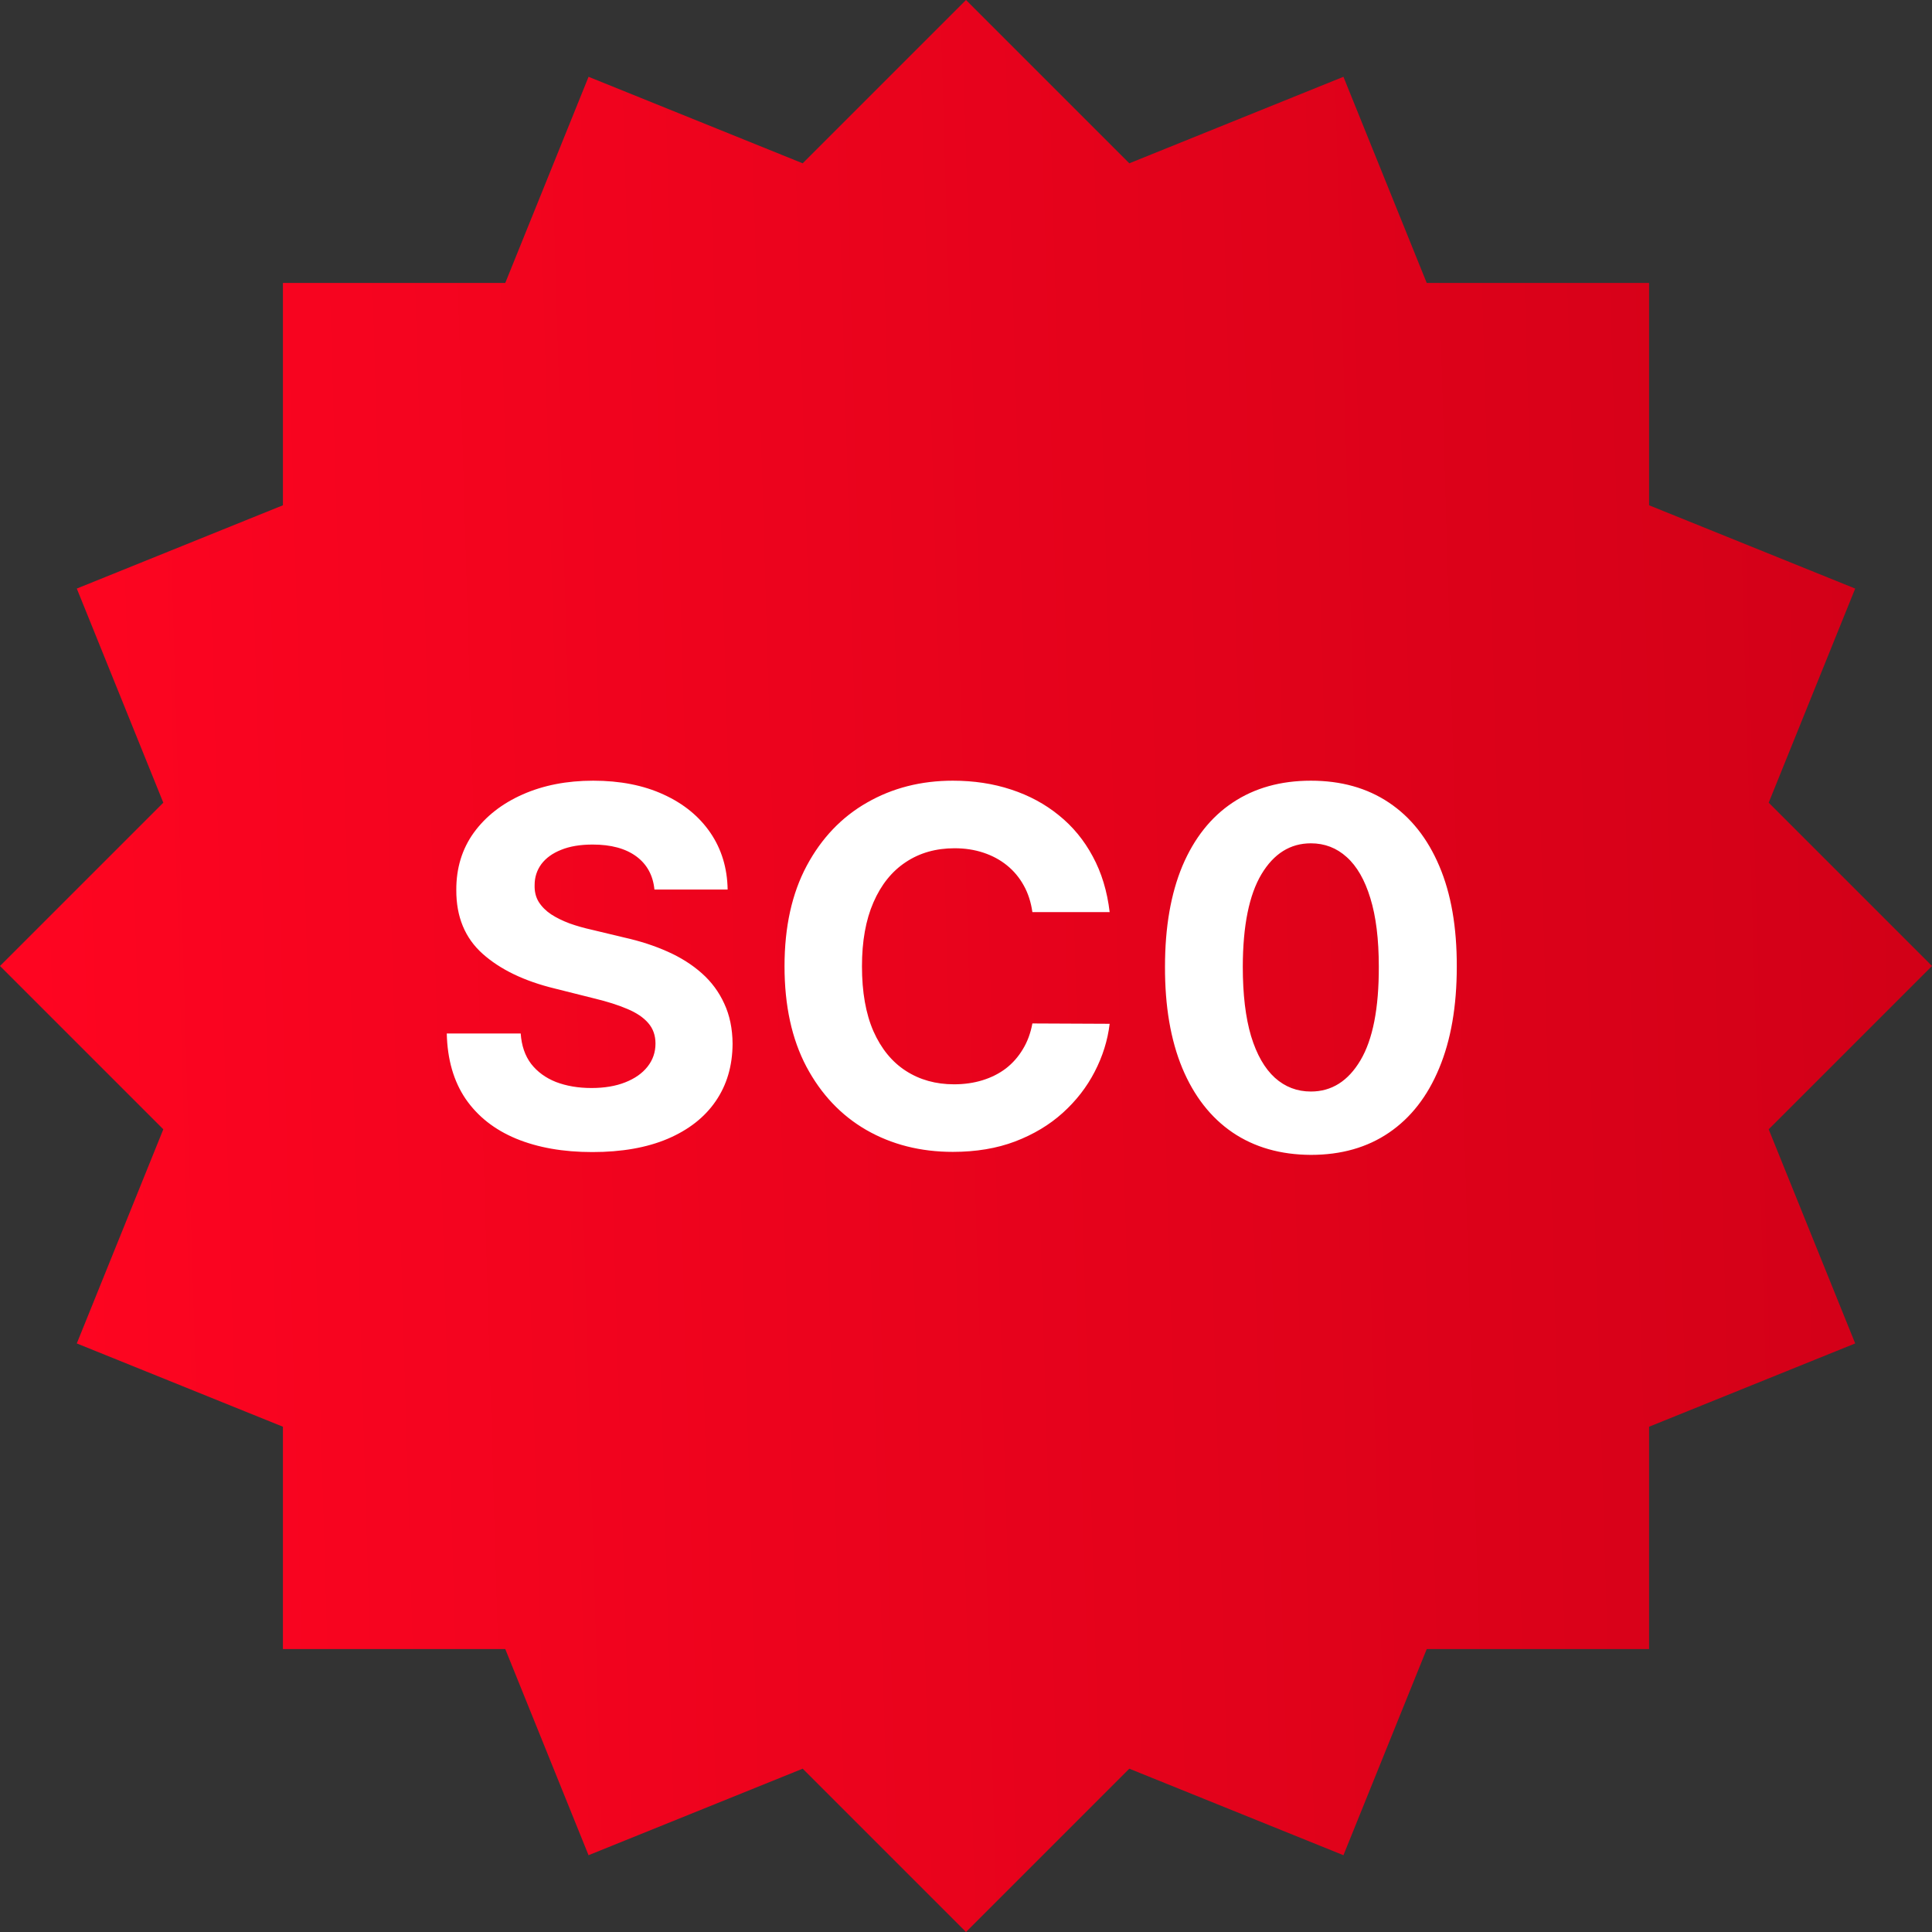 <svg width="72" height="72" viewBox="0 0 72 72" fill="none" xmlns="http://www.w3.org/2000/svg">
<rect x="0" y="0" width="72" height="72" fill="#333333" stroke="none"/>
<path d="M2.862 21.934L10.544 18.83L10.544 10.544L18.83 10.544L21.934 2.862L29.914 6.086L36 0L42.086 6.086L50.066 2.862L53.17 10.544L61.456 10.544V18.83L69.138 21.934L65.914 29.914L72 36L65.914 42.086L69.138 50.066L61.456 53.17V61.456H53.17L50.066 69.138L42.086 65.914L36 72L29.914 65.914L21.933 69.138L18.83 61.456H10.544L10.544 53.17L2.862 50.066L6.086 42.086L0 36L6.086 29.914L2.862 21.934Z" fill="url(#paint0_linear_1284_65877)"/>
<path d="M24.389 33.15C24.336 32.62 24.11 32.208 23.712 31.914C23.313 31.621 22.771 31.474 22.087 31.474C21.623 31.474 21.231 31.54 20.911 31.671C20.591 31.798 20.345 31.976 20.174 32.204C20.008 32.432 19.924 32.69 19.924 32.98C19.916 33.221 19.966 33.431 20.076 33.611C20.19 33.79 20.345 33.946 20.543 34.077C20.74 34.205 20.968 34.316 21.226 34.413C21.485 34.505 21.761 34.584 22.055 34.649L23.264 34.939C23.852 35.07 24.391 35.245 24.882 35.465C25.373 35.684 25.798 35.953 26.157 36.273C26.517 36.593 26.795 36.97 26.992 37.404C27.194 37.838 27.297 38.336 27.301 38.897C27.297 39.721 27.087 40.435 26.67 41.04C26.258 41.641 25.662 42.107 24.882 42.44C24.106 42.769 23.17 42.934 22.074 42.934C20.987 42.934 20.041 42.767 19.234 42.434C18.432 42.101 17.805 41.608 17.354 40.955C16.907 40.297 16.672 39.484 16.65 38.515H19.405C19.436 38.967 19.565 39.344 19.793 39.646C20.025 39.944 20.334 40.17 20.72 40.323C21.11 40.472 21.551 40.547 22.041 40.547C22.524 40.547 22.942 40.477 23.297 40.337C23.657 40.196 23.935 40.001 24.132 39.751C24.329 39.502 24.428 39.214 24.428 38.89C24.428 38.588 24.338 38.333 24.159 38.127C23.983 37.921 23.725 37.746 23.383 37.602C23.045 37.457 22.631 37.325 22.14 37.207L20.674 36.839C19.539 36.563 18.642 36.131 17.985 35.544C17.328 34.956 17.001 34.165 17.005 33.17C17.001 32.355 17.218 31.643 17.656 31.033C18.099 30.424 18.706 29.948 19.477 29.607C20.249 29.265 21.125 29.094 22.107 29.094C23.107 29.094 23.979 29.265 24.724 29.607C25.474 29.948 26.056 30.424 26.473 31.033C26.889 31.643 27.104 32.348 27.117 33.15H24.389ZM41.354 33.992H38.474C38.421 33.619 38.314 33.288 38.152 32.999C37.99 32.706 37.782 32.456 37.527 32.25C37.273 32.044 36.979 31.886 36.646 31.776C36.318 31.667 35.96 31.612 35.575 31.612C34.878 31.612 34.271 31.785 33.753 32.131C33.236 32.473 32.835 32.973 32.55 33.63C32.265 34.283 32.123 35.077 32.123 36.01C32.123 36.97 32.265 37.777 32.55 38.43C32.84 39.083 33.243 39.576 33.76 39.909C34.277 40.242 34.876 40.409 35.555 40.409C35.936 40.409 36.289 40.358 36.613 40.258C36.942 40.157 37.234 40.01 37.488 39.817C37.742 39.62 37.952 39.381 38.119 39.1C38.29 38.82 38.408 38.5 38.474 38.141L41.354 38.154C41.279 38.772 41.093 39.368 40.795 39.942C40.501 40.512 40.105 41.023 39.605 41.474C39.11 41.921 38.518 42.276 37.83 42.539C37.146 42.798 36.372 42.927 35.509 42.927C34.308 42.927 33.234 42.655 32.287 42.112C31.345 41.568 30.6 40.781 30.052 39.751C29.508 38.721 29.237 37.474 29.237 36.01C29.237 34.542 29.513 33.293 30.065 32.263C30.617 31.233 31.367 30.448 32.313 29.909C33.26 29.366 34.325 29.094 35.509 29.094C36.289 29.094 37.012 29.203 37.678 29.423C38.349 29.642 38.943 29.962 39.46 30.383C39.977 30.799 40.398 31.309 40.722 31.914C41.051 32.519 41.262 33.212 41.354 33.992ZM48.853 43.039C47.722 43.034 46.749 42.756 45.934 42.204C45.123 41.651 44.498 40.852 44.06 39.804C43.626 38.756 43.411 37.496 43.416 36.023C43.416 34.555 43.633 33.304 44.066 32.269C44.505 31.235 45.129 30.448 45.94 29.909C46.755 29.366 47.726 29.094 48.853 29.094C49.979 29.094 50.948 29.366 51.759 29.909C52.574 30.453 53.201 31.242 53.639 32.276C54.078 33.306 54.294 34.555 54.29 36.023C54.29 37.501 54.071 38.763 53.633 39.811C53.199 40.858 52.576 41.658 51.765 42.21C50.955 42.763 49.984 43.039 48.853 43.039ZM48.853 40.678C49.624 40.678 50.24 40.291 50.7 39.515C51.161 38.739 51.389 37.575 51.384 36.023C51.384 35.002 51.279 34.152 51.069 33.473C50.862 32.793 50.569 32.282 50.188 31.941C49.811 31.599 49.366 31.428 48.853 31.428C48.086 31.428 47.472 31.811 47.012 32.578C46.552 33.346 46.319 34.494 46.315 36.023C46.315 37.058 46.418 37.921 46.624 38.614C46.834 39.302 47.13 39.819 47.512 40.166C47.893 40.508 48.34 40.678 48.853 40.678Z" fill="white"/>
<defs>
<linearGradient id="paint0_linear_1284_65877" x1="3.78113e-08" y1="51.943" x2="73.071" y2="49.785" gradientUnits="userSpaceOnUse">
<stop stop-color="#FF0521"/>
<stop offset="1" stop-color="#D10017"/>
</linearGradient>
</defs>
</svg>
